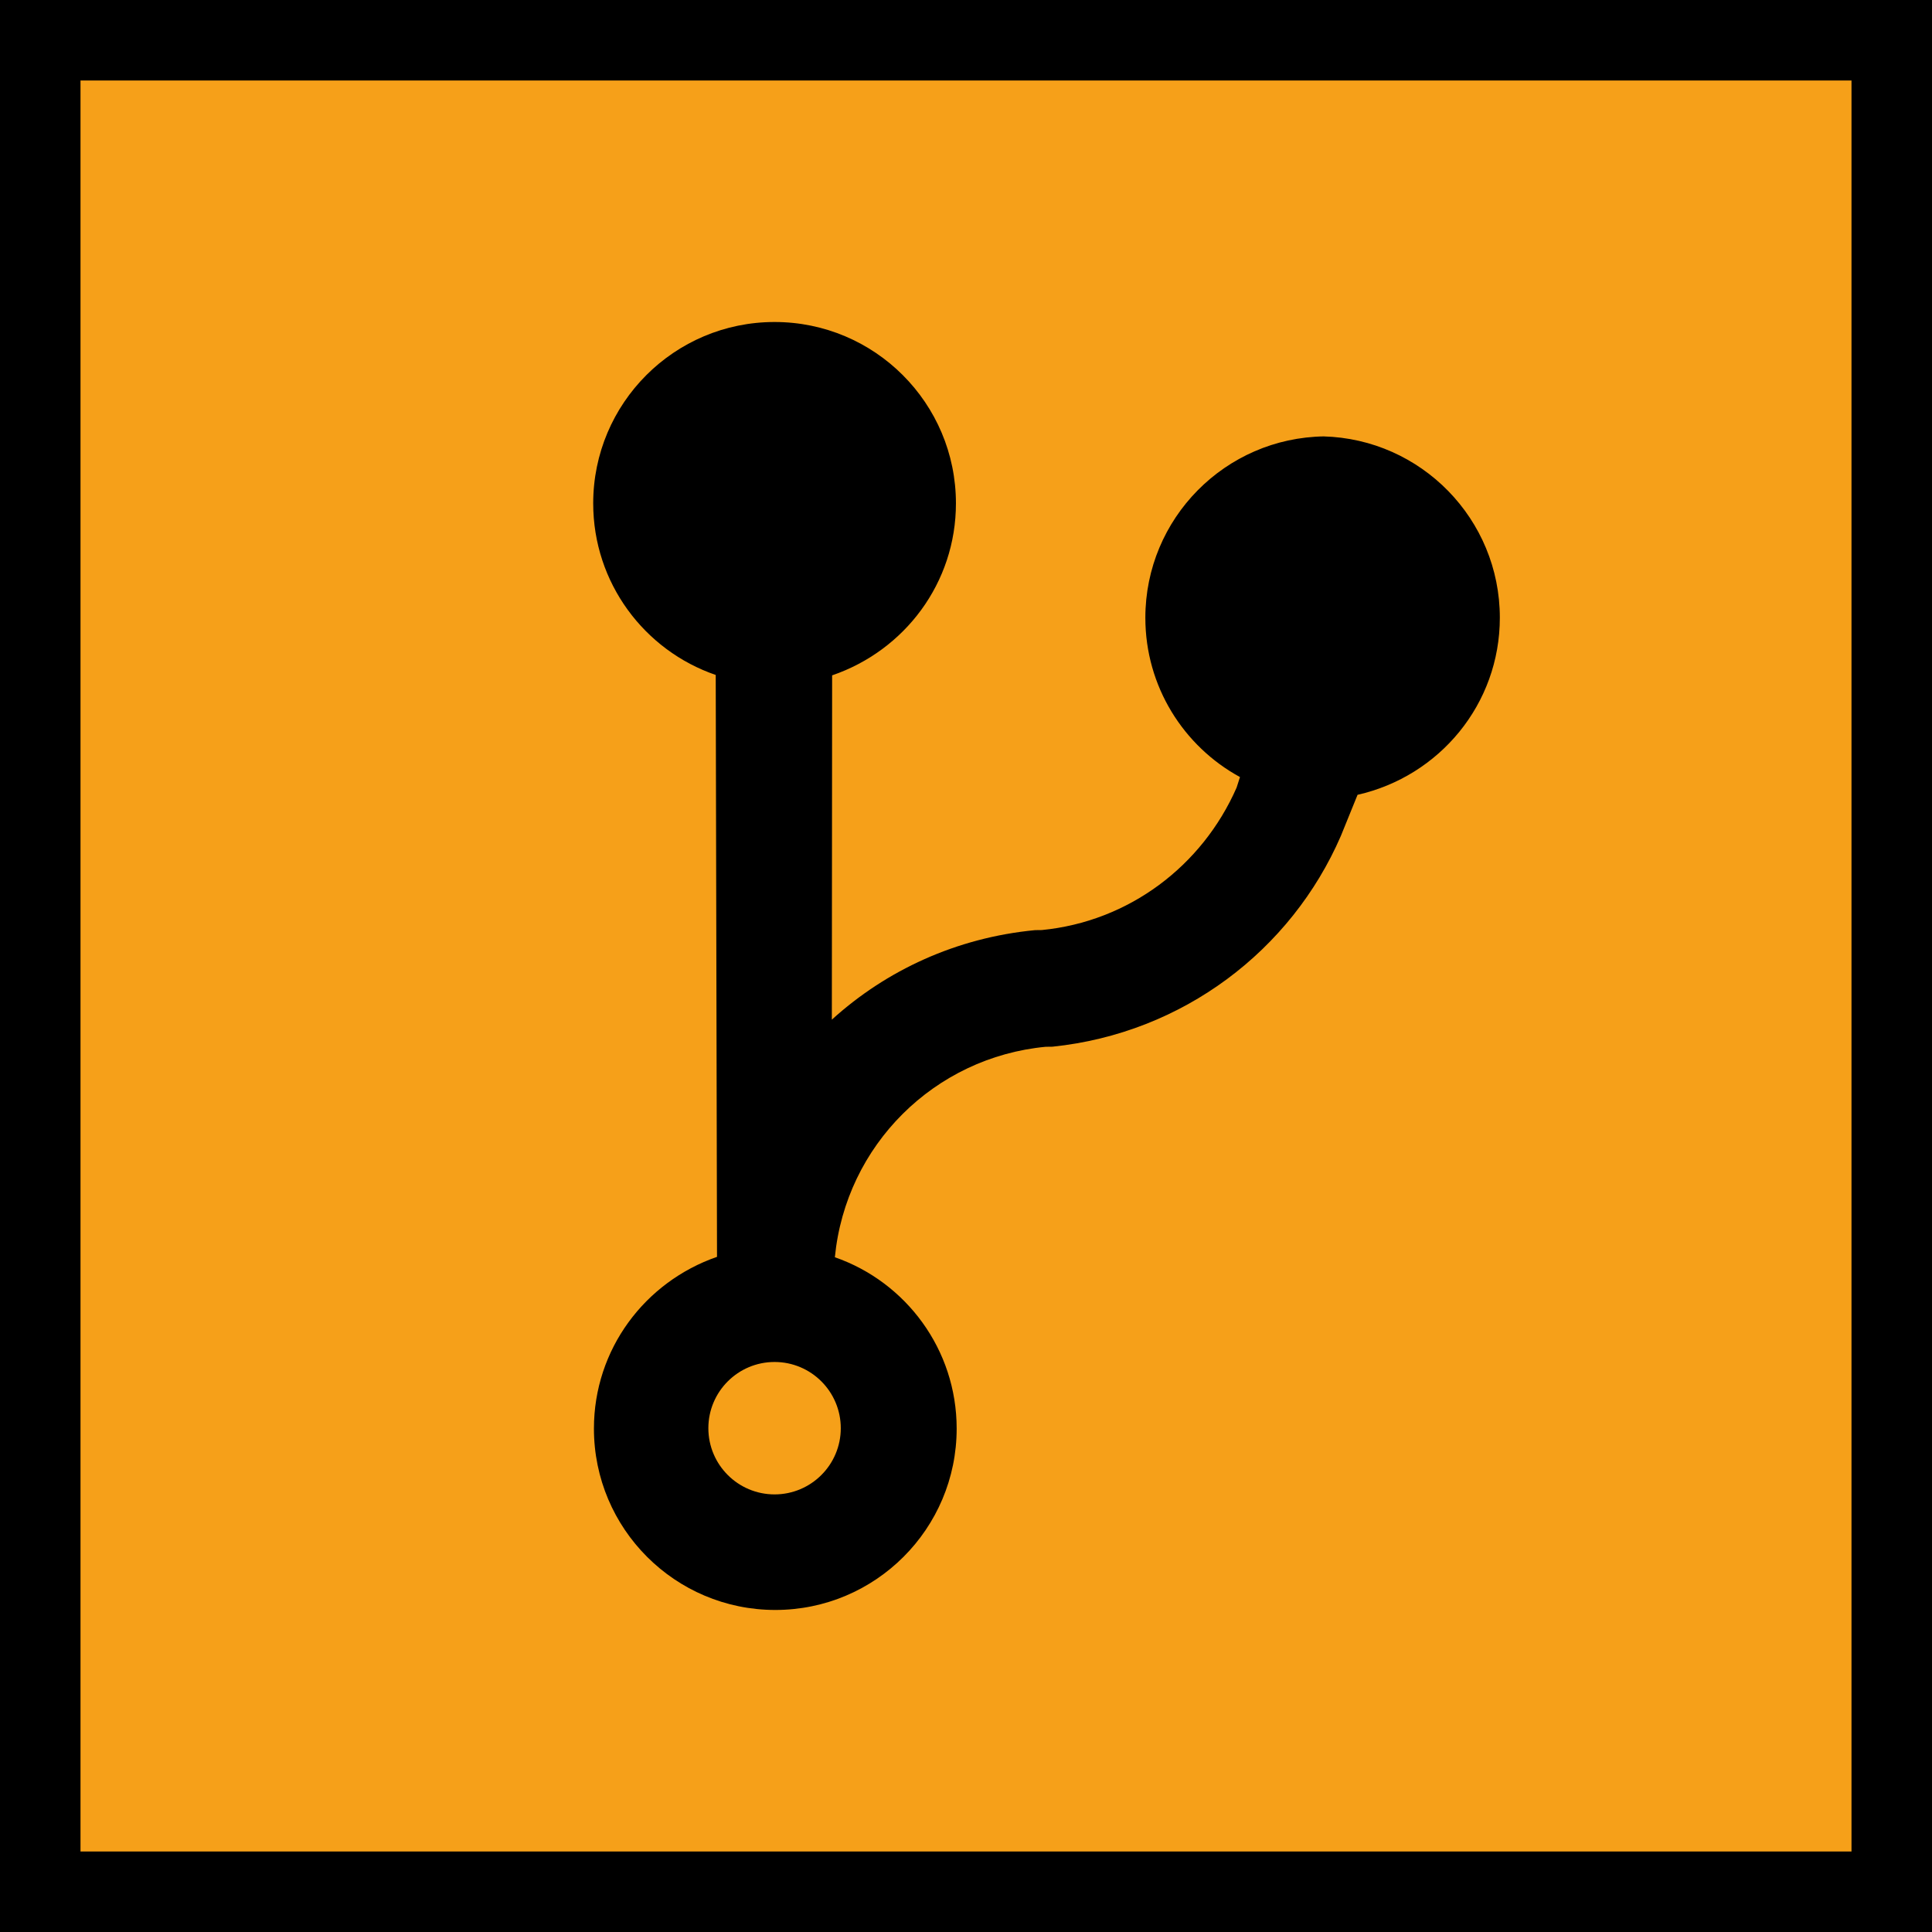 <?xml version="1.0" encoding="UTF-8" standalone="no"?>
<!-- Generator: Adobe Illustrator 21.0.2, SVG Export Plug-In . SVG Version: 6.00 Build 0)  -->

<svg
   xmlns:dc="http://purl.org/dc/elements/1.1/"
   xmlns:cc="http://creativecommons.org/ns#"
   xmlns:rdf="http://www.w3.org/1999/02/22-rdf-syntax-ns#"
   xmlns:svg="http://www.w3.org/2000/svg"
   xmlns="http://www.w3.org/2000/svg"
   xmlns:sodipodi="http://sodipodi.sourceforge.net/DTD/sodipodi-0.dtd"
   xmlns:inkscape="http://www.inkscape.org/namespaces/inkscape"
   version="1.1"
   id="Calque_1"
   x="0px"
   y="0px"
   viewBox="0 0 48 48"
   xml:space="preserve"
   sodipodi:docname="nodal_on.svg"
   width="48"
   height="48"
   inkscape:version="0.92.4 5da689c313, 2019-01-14"><defs
   id="defs15" /><sodipodi:namedview
   pagecolor="#ffffff"
   bordercolor="#666666"
   borderopacity="1"
   objecttolerance="10"
   gridtolerance="10"
   guidetolerance="10"
   inkscape:pageopacity="0"
   inkscape:pageshadow="2"
   inkscape:window-width="1920"
   inkscape:window-height="1015"
   id="namedview13"
   showgrid="false"
   inkscape:zoom="8.1660901"
   inkscape:cx="1.7756359"
   inkscape:cy="20.572882"
   inkscape:window-x="0"
   inkscape:window-y="0"
   inkscape:window-maximized="1"
   inkscape:current-layer="layer1" />
<style
   type="text/css"
   id="style2">
	.st0{display:none;fill:#3D3D3D;}
	.st1{display:none;fill:#000100;}
	.st2{fill:#808080;}
</style>
<title
   id="title4">boutons</title>
<rect
   x="0.5"
   y="19.6"
   class="st0"
   width="27.9"
   height="27.9"
   id="rect6"
   style="display:none;fill:#3d3d3d" />
<path
   class="st1"
   d="M 28.9,48 H 0 V 19.1 H 28.9 Z M 1,47 H 27.9 V 20.1 H 1 Z"
   id="path8"
   inkscape:connector-curvature="0"
   style="display:none;fill:#000100" />

<g
   inkscape:groupmode="layer"
   id="layer3"
   inkscape:label="Background"
   sodipodi:insensitive="true"><rect
     style="opacity:1;vector-effect:none;fill:#f6a019;fill-opacity:1;stroke:#000000;stroke-width:2;stroke-linecap:square;stroke-linejoin:miter;stroke-miterlimit:4;stroke-dasharray:none;stroke-dashoffset:0;stroke-opacity:1;paint-order:stroke fill markers"
     id="rect823"
     width="46"
     height="46"
     x="1"
     y="1" /></g><g
   inkscape:groupmode="layer"
   id="layer2"
   inkscape:label="Inside square - hide when exporting"
   transform="translate(0,19.1)"
   style="display:none"
   sodipodi:insensitive="true"><rect
     style="display:inline;opacity:1;vector-effect:none;fill:#c6e3e0;fill-opacity:1;stroke:none;stroke-width:12.292;stroke-linecap:square;stroke-linejoin:miter;stroke-miterlimit:4;stroke-dasharray:none;stroke-dashoffset:0;stroke-opacity:1;paint-order:stroke fill markers"
     id="rect22"
     width="30"
     height="30"
     x="9"
     y="-10.1" /></g><g
   inkscape:groupmode="layer"
   id="layer1"
   inkscape:label="Icon"
   style="display:inline"
   transform="translate(0,19.1)"><path
     inkscape:connector-curvature="0"
     style="display:inline;fill:#000000;fill-opacity:1;stroke-width:0.358"
     d="m 32.905,-8.258 c -2.463,0.032 -4.449,2.038 -4.449,4.506 0,1.708 0.95,3.194 2.351,3.958 l -0.084,0.262 c -0.854,1.947 -2.676,3.327 -4.84,3.539 l -0.167,0.002 c -1.957,0.188 -3.697,0.997 -5.049,2.224 l 0.007,-8.554 c 1.802,-0.617 3.076,-2.296 3.076,-4.273 0,-2.488 -2.018,-4.506 -4.506,-4.506 -2.488,0 -4.506,2.018 -4.506,4.506 0,1.976 1.273,3.656 3.044,4.263 l 0.032,14.457 c -1.793,0.622 -3.058,2.297 -3.058,4.267 0,2.488 2.018,4.506 4.506,4.506 2.488,0 4.506,-2.018 4.506,-4.506 0,-1.97 -1.265,-3.645 -3.026,-4.257 0.272,-2.786 2.476,-4.966 5.238,-5.229 l 0.167,-0.002 c 3.242,-0.335 5.935,-2.396 7.166,-5.236 l 0.415,-1.022 c 2.037,-0.461 3.535,-2.256 3.535,-4.4 0,-2.449 -1.954,-4.442 -4.388,-4.505 z M 19.244,18.028 v 0 c -0.908,0 -1.645,-0.737 -1.645,-1.645 0,-0.908 0.737,-1.645 1.645,-1.645 0.908,0 1.645,0.737 1.645,1.645 0,0.908 -0.737,1.645 -1.645,1.645 z"
     id="path2"
     sodipodi:nodetypes="csccccccsssccssscccccsccccsssc" /></g></svg>